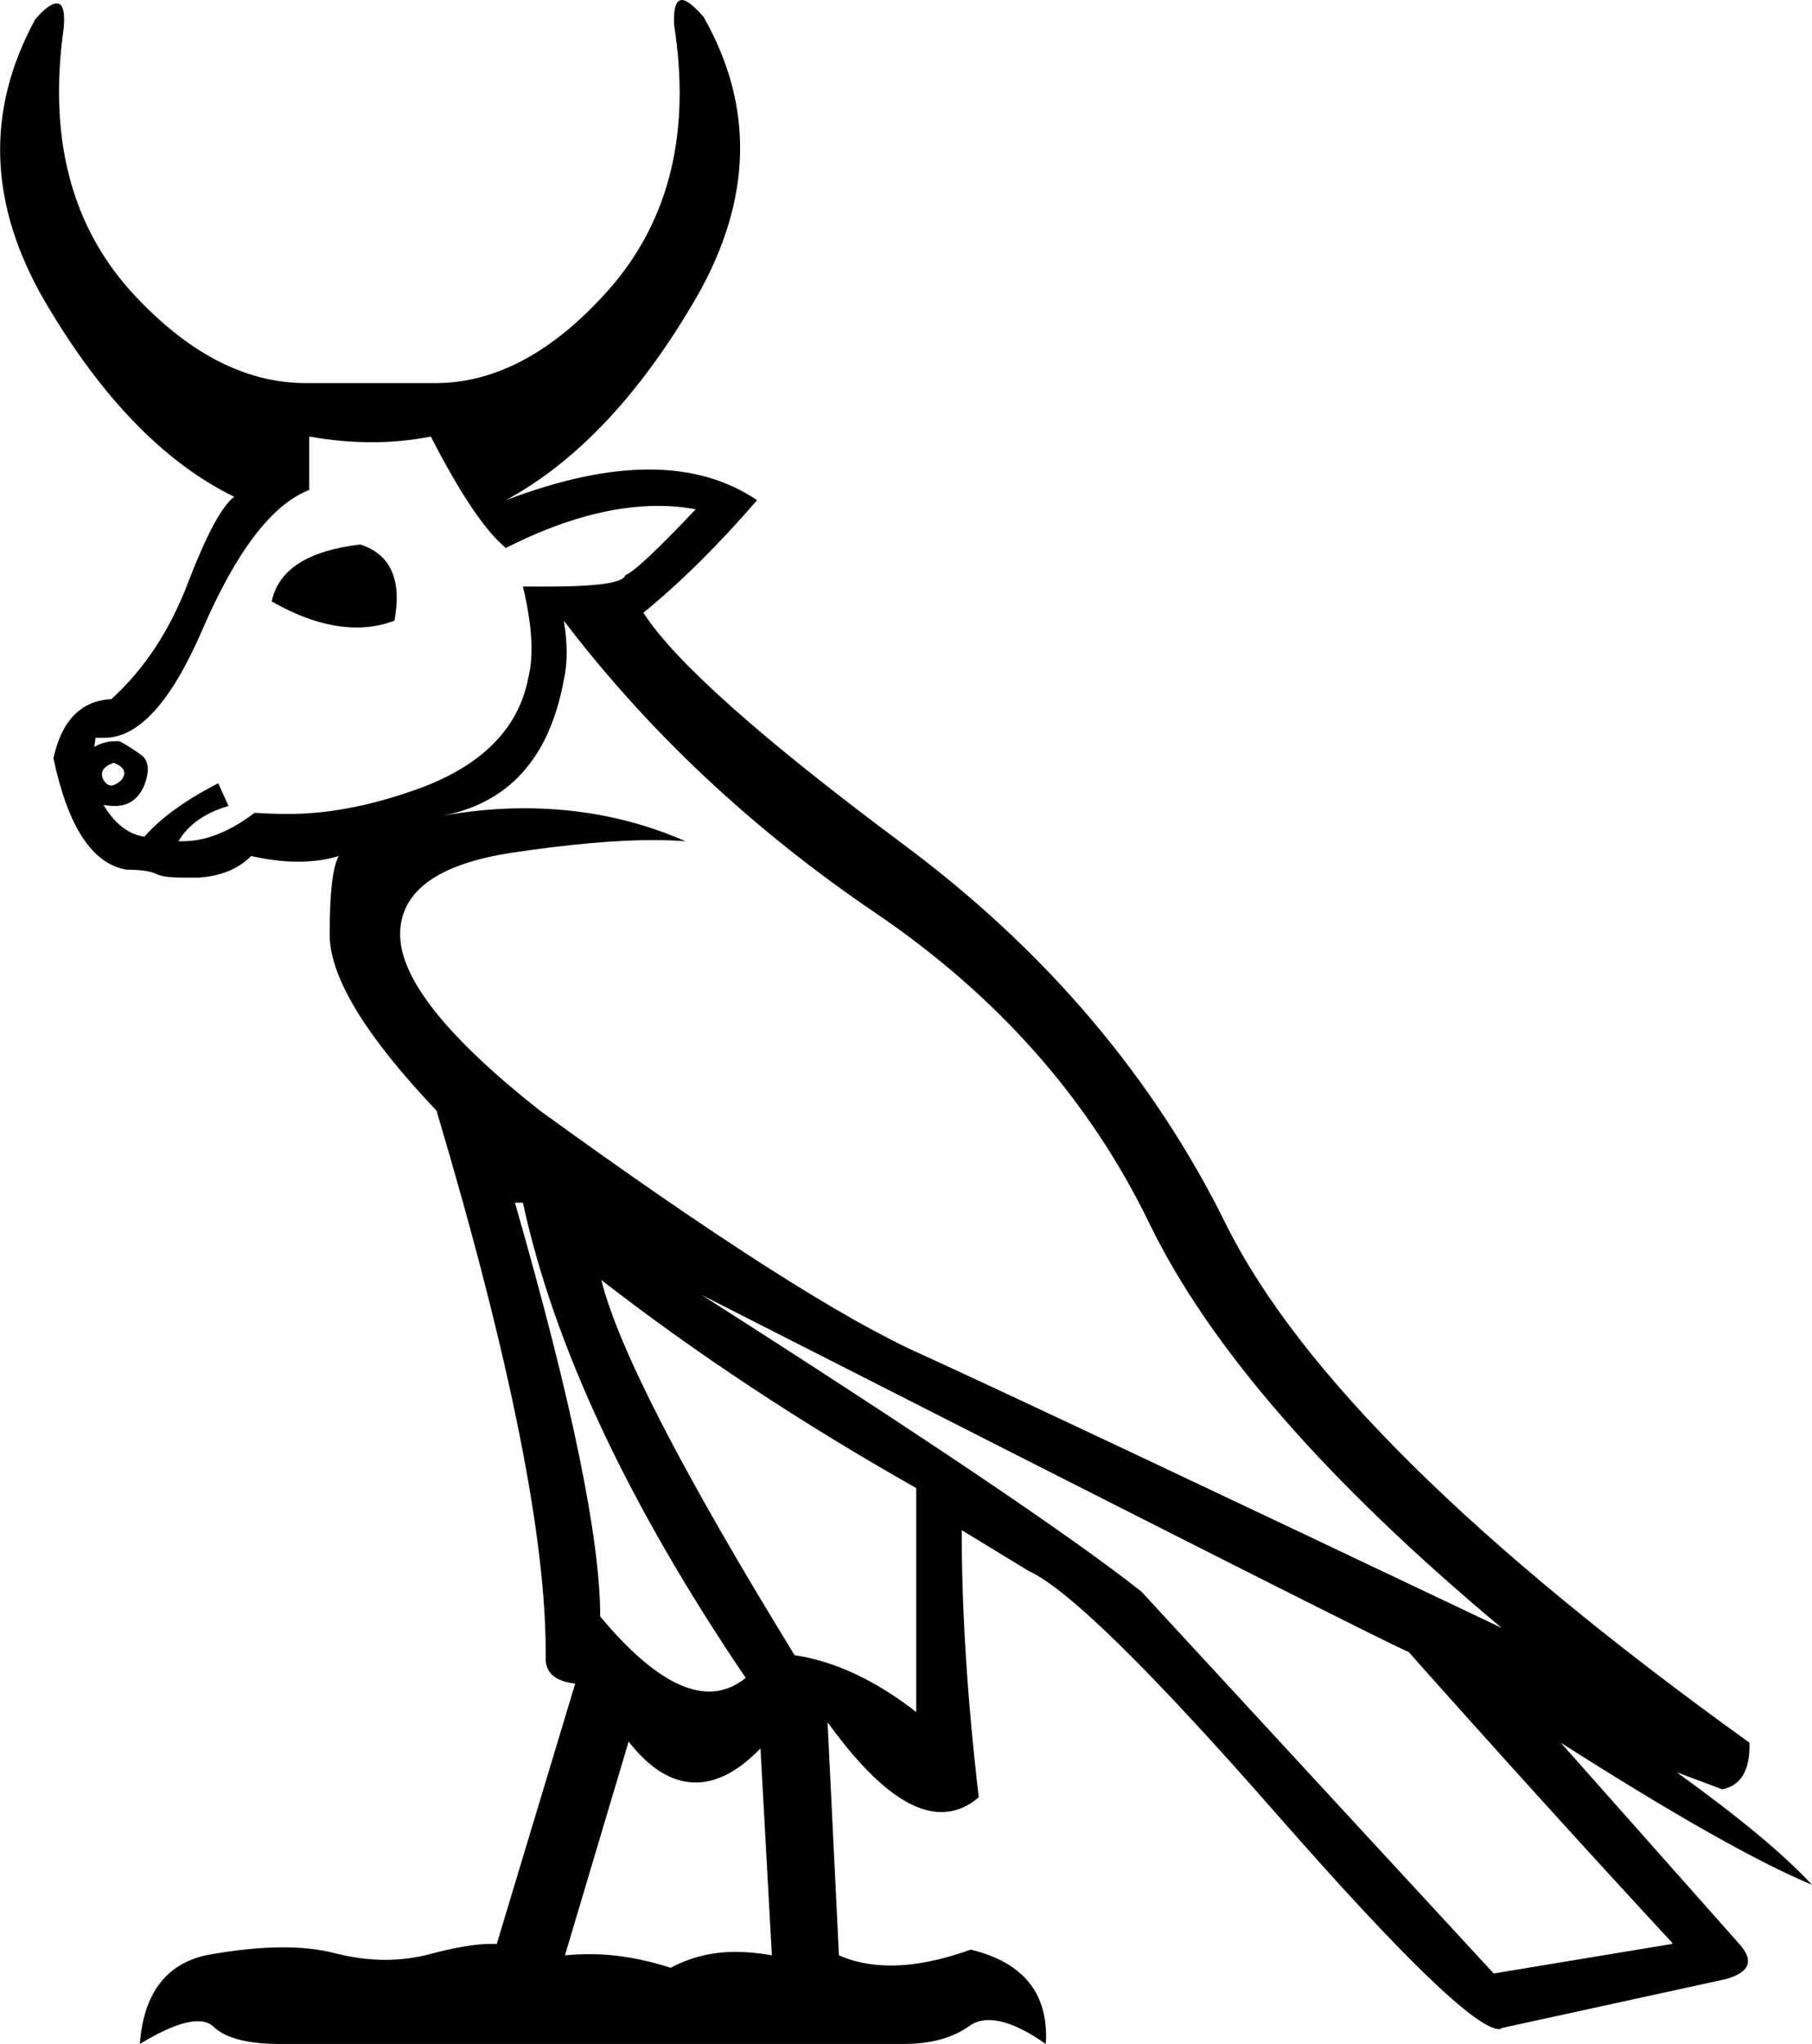 <?xml version='1.0' encoding ='UTF-8' standalone='yes'?>
<svg width='15.94' height='17.98' xmlns='http://www.w3.org/2000/svg' xmlns:xlink='http://www.w3.org/1999/xlink' >
<path style='fill:black; stroke:none' d=' M 3.17 4.79  Q 2.48 4.87 2.39 5.29  Q 2.79 5.52 3.14 5.52  Q 3.31 5.52 3.47 5.46  Q 3.57 4.92 3.17 4.79  Z  M 1 6.71  Q 1.15 6.77 1.06 6.87  Q 1.01 6.91 0.98 6.91  Q 0.94 6.91 0.91 6.86  Q 0.86 6.76 1 6.71  Z  M 3.79 3.84  Q 4.18 4.6 4.45 4.82  Q 5.18 4.45 5.79 4.45  Q 5.96 4.45 6.12 4.48  Q 5.61 5.02 5.5 5.06  Q 5.48 5.16 4.81 5.16  Q 4.71 5.16 4.6 5.16  L 4.6 5.16  Q 4.72 5.66 4.65 5.95  Q 4.53 6.61 3.73 6.92  Q 3.09 7.16 2.54 7.16  Q 2.39 7.16 2.24 7.15  Q 1.91 7.4 1.61 7.4  Q 1.59 7.4 1.57 7.4  Q 1.7 7.18 2.01 7.09  L 1.92 6.89  Q 1.49 7.11 1.27 7.36  Q 1.06 7.33 0.91 7.08  L 0.91 7.08  Q 0.96 7.09 1.01 7.09  Q 1.18 7.09 1.26 6.93  Q 1.35 6.72 1.24 6.64  Q 1.13 6.56 1.05 6.52  Q 1.03 6.52 1.01 6.52  Q 0.92 6.52 0.83 6.57  L 0.84 6.49  Q 0.88 6.49 0.92 6.49  Q 1.37 6.49 1.78 5.54  Q 2.23 4.5 2.72 4.31  L 2.72 3.84  Q 3 3.89 3.27 3.89  Q 3.54 3.89 3.79 3.84  Z  M 4.96 5.46  Q 6.08 6.93 7.7 8.03  Q 9.32 9.13 10.11 10.76  Q 10.9 12.39 13.21 14.32  Q 9.15 12.39 8.12 11.92  Q 7.08 11.46 4.75 9.77  Q 3.52 8.8 3.52 8.22  Q 3.52 7.65 4.51 7.5  Q 5.25 7.39 5.74 7.39  Q 5.9 7.39 6.03 7.4  Q 5.37 7.11 4.61 7.11  Q 4.25 7.11 3.87 7.18  L 3.87 7.18  Q 3.87 7.18 3.87 7.18  L 3.87 7.18  Q 3.87 7.18 3.87 7.18  L 3.87 7.18  Q 4.77 7.02 4.96 5.98  Q 5.01 5.76 4.96 5.46  Z  M 4.6 10.58  Q 5.01 12.47 6.56 14.76  Q 6.41 14.88 6.24 14.88  Q 5.83 14.88 5.28 14.22  Q 5.28 13.19 4.53 10.58  Z  M 5.29 11.26  Q 6.54 12.23 8.06 13.09  L 8.06 15.06  Q 7.52 14.64 6.99 14.56  Q 5.51 12.15 5.29 11.26  Z  M 5.53 15.32  Q 5.81 15.68 6.12 15.68  Q 6.4 15.68 6.69 15.38  L 6.79 17.2  Q 6.62 17.17 6.47 17.17  Q 6.16 17.17 5.9 17.31  Q 5.53 17.19 5.19 17.19  Q 5.08 17.19 4.97 17.2  L 5.53 15.32  Z  M 6.17 11.39  Q 12.34 14.53 12.39 14.53  Q 13.6 15.89 14.71 17.09  L 14.71 17.1  L 13.14 17.36  L 10.04 14  Q 9.13 13.28 6.17 11.39  Z  M 6 0  Q 5.92 0 5.93 0.22  Q 6.15 1.62 5.38 2.52  Q 4.64 3.37 3.83 3.37  Q 3.79 3.37 3.74 3.37  L 2.78 3.37  Q 2.74 3.37 2.69 3.37  Q 1.88 3.37 1.14 2.55  Q 0.36 1.67 0.56 0.25  Q 0.58 0.03 0.5 0.03  Q 0.43 0.03 0.31 0.17  Q -0.35 1.38 0.4 2.66  Q 1.14 3.92 2.06 4.37  L 2.06 4.37  Q 1.9 4.49 1.66 5.11  Q 1.42 5.75 0.98 6.15  Q 0.58 6.17 0.47 6.67  Q 0.66 7.57 1.11 7.65  Q 1.3 7.65 1.38 7.69  Q 1.44 7.72 1.61 7.72  Q 1.67 7.72 1.75 7.72  Q 2.04 7.7 2.21 7.53  Q 2.43 7.58 2.62 7.58  Q 2.82 7.58 2.98 7.53  L 2.98 7.53  Q 2.9 7.67 2.9 8.22  Q 2.9 8.78 3.84 9.77  Q 4.82 13.06 4.8 14.59  Q 4.8 14.78 5.06 14.81  L 4.37 17.1  Q 4.34 17.1 4.31 17.1  Q 4.12 17.1 3.78 17.19  Q 3.59 17.24 3.39 17.24  Q 3.17 17.24 2.94 17.18  Q 2.74 17.13 2.49 17.13  Q 2.19 17.13 1.81 17.2  Q 1.28 17.32 1.23 17.98  Q 1.56 17.78 1.74 17.78  Q 1.83 17.78 1.88 17.83  Q 2.04 17.98 2.46 17.98  L 7.95 17.98  Q 8.31 17.98 8.53 17.82  Q 8.6 17.77 8.7 17.77  Q 8.9 17.77 9.2 17.98  Q 9.24 17.32 8.54 17.15  Q 8.15 17.29 7.84 17.29  Q 7.58 17.29 7.38 17.2  L 7.28 15.15  L 7.28 15.15  Q 7.85 15.94 8.28 15.94  Q 8.46 15.94 8.61 15.81  Q 8.46 14.53 8.46 13.46  L 8.46 13.46  L 9.05 13.82  Q 9.56 14.05 11.25 15.98  Q 12.89 17.85 13.19 17.85  Q 13.2 17.85 13.21 17.84  L 15.18 17.41  Q 15.5 17.32 15.3 17.1  L 13.73 15.33  L 13.73 15.33  Q 15.22 16.28 15.94 16.58  Q 15.57 16.18 14.75 15.59  L 14.75 15.59  L 15.15 15.74  Q 15.4 15.69 15.39 15.33  Q 11.76 12.72 10.79 10.78  Q 9.83 8.83 7.95 7.43  Q 6.07 6.03 5.66 5.39  Q 6.15 4.99 6.66 4.4  Q 6.26 4.13 5.71 4.13  Q 5.16 4.13 4.45 4.4  Q 5.39 3.89 6.13 2.61  Q 6.86 1.33 6.19 0.15  Q 6.06 0 6 0  Z '/></svg>
